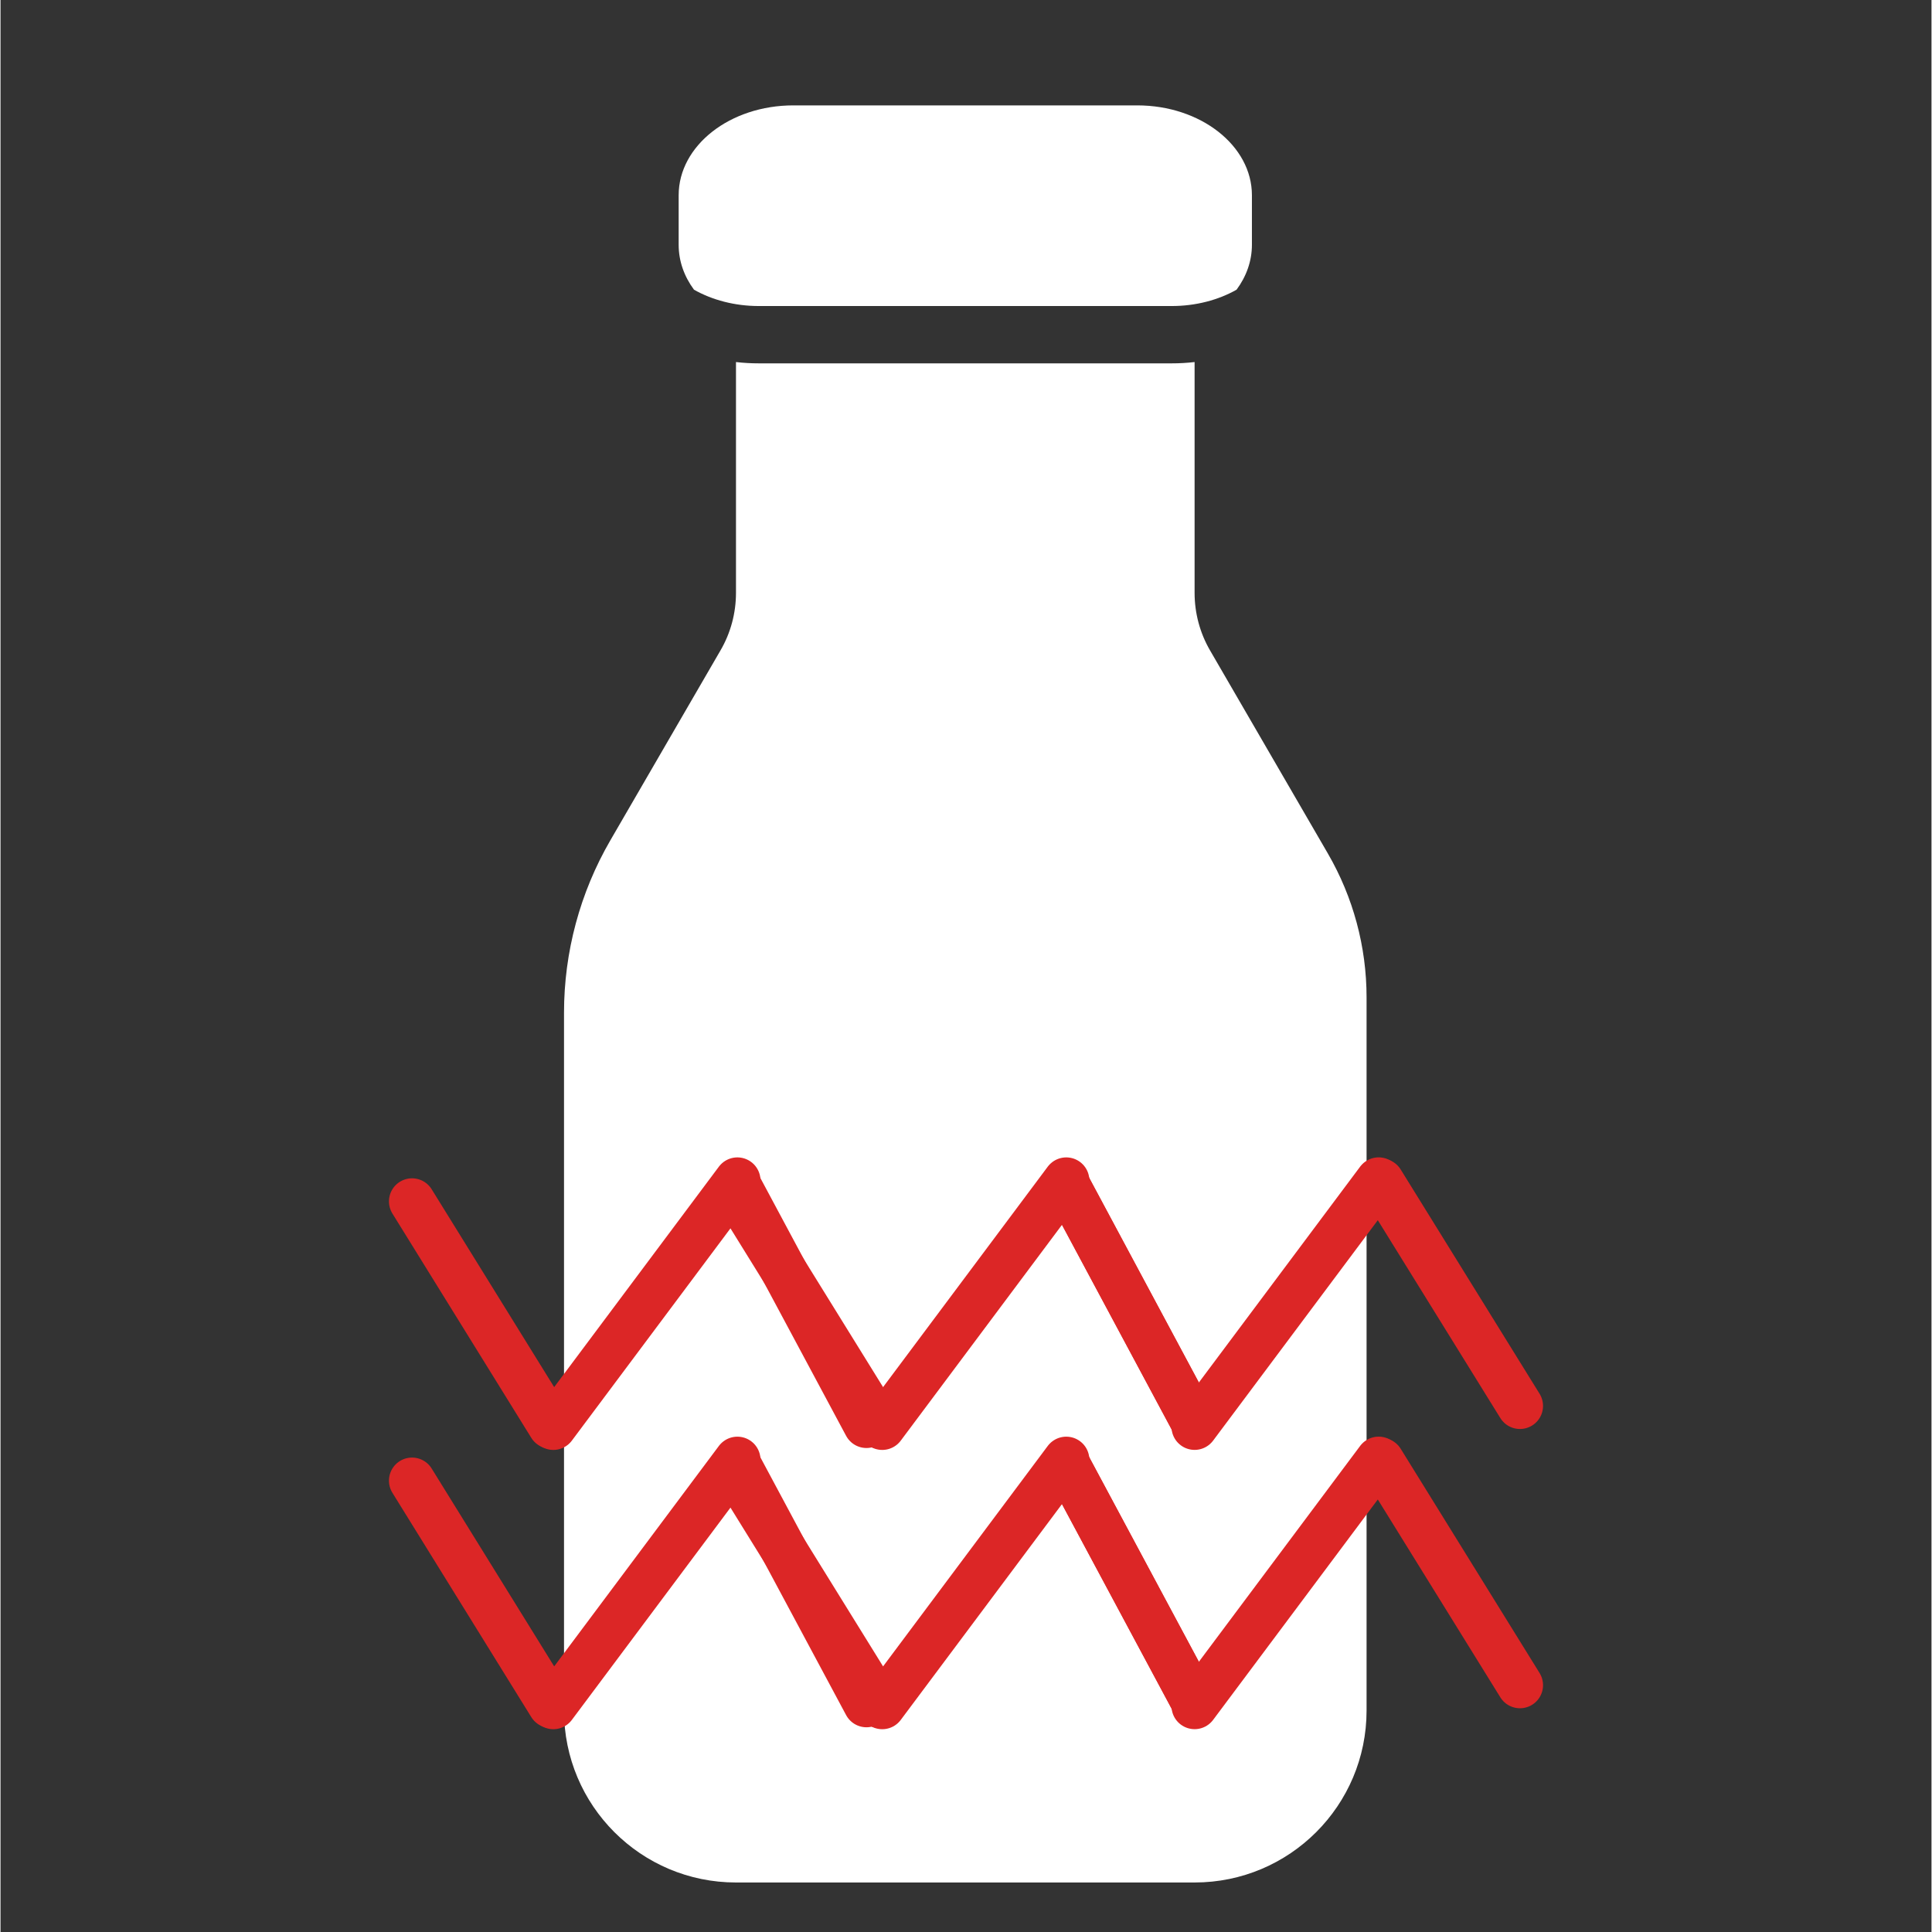 <svg xmlns="http://www.w3.org/2000/svg" xmlns:xlink="http://www.w3.org/1999/xlink" width="300" zoomAndPan="magnify" viewBox="0 0 224.88 225" height="300" preserveAspectRatio="xMidYMid meet" version="1.2"><rect x="0" y="0" width="224.88" height="225" fill="#333333" stroke="none"/><defs><clipPath id="cedbb51542"><path d="M 65 12 L 160 12 L 160 219.234 L 65 219.234 Z M 65 12 "/></clipPath><clipPath id="70d01be376"><path d="M 0.898 0.43 L 74 0.43 L 74 37.129 L 0.898 37.129 Z M 0.898 0.43 "/></clipPath><clipPath id="0fbc246b4e"><path d="M 12 0.43 L 89 0.43 L 89 37.129 L 12 37.129 Z M 12 0.43 "/></clipPath><clipPath id="c306cb6e2c"><path d="M 0.898 0.43 L 52 0.43 L 52 37.129 L 0.898 37.129 Z M 0.898 0.43 "/></clipPath><clipPath id="34a287ab89"><path d="M 29 0.43 L 112 0.43 L 112 37.129 L 29 37.129 Z M 29 0.43 "/></clipPath><clipPath id="ee87b7e0ef"><path d="M 50 0.43 L 127 0.43 L 127 37.129 L 50 37.129 Z M 50 0.43 "/></clipPath><clipPath id="1cf55be706"><path d="M 12 0.43 L 90 0.43 L 90 37.129 L 12 37.129 Z M 12 0.43 "/></clipPath><clipPath id="3e37b4b026"><path d="M 65 0.43 L 138.102 0.43 L 138.102 37.129 L 65 37.129 Z M 65 0.43 "/></clipPath><clipPath id="586604b401"><path d="M 50 0.43 L 127 0.43 L 127 37.129 L 50 37.129 Z M 50 0.43 "/></clipPath><clipPath id="12909d909b"><path d="M 87 0.43 L 138.102 0.43 L 138.102 37.129 L 87 37.129 Z M 87 0.43 "/></clipPath><clipPath id="956d39e396"><rect x="0" width="139" y="0" height="38"/></clipPath><clipPath id="8314936660"><path d="M 0.898 0.812 L 74 0.812 L 74 37.75 L 0.898 37.75 Z M 0.898 0.812 "/></clipPath><clipPath id="2a831dbd80"><path d="M 12 0.812 L 89 0.812 L 89 37.75 L 12 37.75 Z M 12 0.812 "/></clipPath><clipPath id="5faa978382"><path d="M 0.898 0.812 L 52 0.812 L 52 37.75 L 0.898 37.75 Z M 0.898 0.812 "/></clipPath><clipPath id="1ac5cdcdf5"><path d="M 29 0.812 L 112 0.812 L 112 37.75 L 29 37.75 Z M 29 0.812 "/></clipPath><clipPath id="60a811a219"><path d="M 50 0.812 L 127 0.812 L 127 37.75 L 50 37.75 Z M 50 0.812 "/></clipPath><clipPath id="16c13f9d16"><path d="M 12 0.812 L 90 0.812 L 90 37.75 L 12 37.75 Z M 12 0.812 "/></clipPath><clipPath id="2e95db5767"><path d="M 65 0.812 L 138.102 0.812 L 138.102 37.75 L 65 37.75 Z M 65 0.812 "/></clipPath><clipPath id="6f3e41880c"><path d="M 50 0.812 L 127 0.812 L 127 37.75 L 50 37.75 Z M 50 0.812 "/></clipPath><clipPath id="48e27327f0"><path d="M 87 0.812 L 138.102 0.812 L 138.102 37.75 L 87 37.75 Z M 87 0.812 "/></clipPath><clipPath id="e99ea99985"><rect x="0" width="139" y="0" height="38"/></clipPath></defs><g id="5d07ee4262"><g clip-rule="nonzero" clip-path="url(#cedbb51542)"><path style=" stroke:none;fill-rule:evenodd;fill:#ffffff;fill-opacity:1;" d="M 139.062 42.164 C 138.191 42.266 137.301 42.316 136.391 42.316 L 88.324 42.316 C 87.414 42.316 86.52 42.266 85.652 42.164 L 85.652 69.039 C 85.652 71.398 85.035 73.711 83.848 75.746 L 71.031 97.848 C 67.484 103.953 65.625 110.891 65.625 117.941 L 65.625 199.207 C 65.625 210.273 74.586 219.234 85.652 219.234 L 139.062 219.234 C 150.125 219.234 159.09 210.273 159.09 199.207 L 159.09 116.148 C 159.09 110.266 157.535 104.488 154.582 99.398 L 140.863 75.75 C 139.68 73.715 139.062 71.402 139.062 69.039 Z M 80.762 33.738 C 79.625 32.203 78.977 30.414 78.977 28.512 L 78.977 22.738 C 78.977 16.965 84.949 12.273 92.328 12.273 L 132.383 12.273 C 139.762 12.273 145.738 16.965 145.738 22.738 L 145.738 28.512 C 145.738 30.414 145.086 32.203 143.949 33.738 C 141.824 34.945 139.188 35.641 136.391 35.641 L 88.32 35.641 C 85.527 35.641 82.891 34.945 80.762 33.738 Z M 80.762 33.738 "/></g><g transform="matrix(1,0,0,1,43,133)"><g clip-path="url(#956d39e396)"><g clip-rule="nonzero" clip-path="url(#70d01be376)"><path style="fill:none;stroke-width:10;stroke-linecap:round;stroke-linejoin:miter;stroke:#dc2626;stroke-opacity:1;stroke-miterlimit:4;" d="M 5.001 4.998 L 71.565 5.001 " transform="matrix(-0.322,0.431,-0.431,-0.322,46.58,3.934)"/></g><g clip-rule="nonzero" clip-path="url(#0fbc246b4e)"><path style="fill:none;stroke-width:10;stroke-linecap:round;stroke-linejoin:miter;stroke:#dc2626;stroke-opacity:1;stroke-miterlimit:4;" d="M 5 4.996 L 63.283 5.003 " transform="matrix(-0.254,-0.474,0.474,-0.254,56.75,36.585)"/></g><g clip-rule="nonzero" clip-path="url(#c306cb6e2c)"><path style="fill:none;stroke-width:10;stroke-linecap:round;stroke-linejoin:miter;stroke:#dc2626;stroke-opacity:1;stroke-miterlimit:4;" d="M 5.002 4.997 L 62.156 5.001 " transform="matrix(-0.283,-0.457,0.457,-0.283,20.23,36.734)"/></g><g clip-rule="nonzero" clip-path="url(#34a287ab89)"><path style="fill:none;stroke-width:10;stroke-linecap:round;stroke-linejoin:miter;stroke:#dc2626;stroke-opacity:1;stroke-miterlimit:4;" d="M 5.003 5 L 71.562 4.997 " transform="matrix(-0.322,0.431,-0.431,-0.322,84.882,3.934)"/></g><g clip-rule="nonzero" clip-path="url(#ee87b7e0ef)"><path style="fill:none;stroke-width:10;stroke-linecap:round;stroke-linejoin:miter;stroke:#dc2626;stroke-opacity:1;stroke-miterlimit:4;" d="M 4.997 5 L 63.284 5.001 " transform="matrix(-0.254,-0.474,0.474,-0.254,95.052,36.585)"/></g><g clip-rule="nonzero" clip-path="url(#1cf55be706)"><path style="fill:none;stroke-width:10;stroke-linecap:round;stroke-linejoin:miter;stroke:#dc2626;stroke-opacity:1;stroke-miterlimit:4;" d="M 4.999 5.001 L 62.158 4.999 " transform="matrix(-0.283,-0.457,0.457,-0.283,58.532,36.734)"/></g><g clip-rule="nonzero" clip-path="url(#3e37b4b026)"><path style="fill:none;stroke-width:10;stroke-linecap:round;stroke-linejoin:miter;stroke:#dc2626;stroke-opacity:1;stroke-miterlimit:4;" d="M 4.997 4.999 L 71.561 5.002 " transform="matrix(0.322,-0.431,0.431,0.322,92.3,33.708)"/></g><g clip-rule="nonzero" clip-path="url(#586604b401)"><path style="fill:none;stroke-width:10;stroke-linecap:round;stroke-linejoin:miter;stroke:#dc2626;stroke-opacity:1;stroke-miterlimit:4;" d="M 5.002 4.999 L 63.279 5.003 " transform="matrix(0.254,0.474,-0.474,0.254,82.122,1.057)"/></g><g clip-rule="nonzero" clip-path="url(#12909d909b)"><path style="fill:none;stroke-width:10;stroke-linecap:round;stroke-linejoin:miter;stroke:#dc2626;stroke-opacity:1;stroke-miterlimit:4;" d="M 5.001 5.005 L 62.159 5.003 " transform="matrix(0.283,0.457,-0.457,0.283,118.649,0.909)"/></g></g></g><g transform="matrix(1,0,0,1,43,165)"><g clip-path="url(#e99ea99985)"><g clip-rule="nonzero" clip-path="url(#8314936660)"><path style="fill:none;stroke-width:10;stroke-linecap:round;stroke-linejoin:miter;stroke:#dc2626;stroke-opacity:1;stroke-miterlimit:4;" d="M 5 4.999 L 71.564 5.002 " transform="matrix(-0.322,0.431,-0.431,-0.322,46.58,4.459)"/></g><g clip-rule="nonzero" clip-path="url(#2a831dbd80)"><path style="fill:none;stroke-width:10;stroke-linecap:round;stroke-linejoin:miter;stroke:#dc2626;stroke-opacity:1;stroke-miterlimit:4;" d="M 5.001 4.997 L 63.278 5.001 " transform="matrix(-0.254,-0.474,0.474,-0.254,56.75,37.109)"/></g><g clip-rule="nonzero" clip-path="url(#5faa978382)"><path style="fill:none;stroke-width:10;stroke-linecap:round;stroke-linejoin:miter;stroke:#dc2626;stroke-opacity:1;stroke-miterlimit:4;" d="M 5.003 4.998 L 62.158 5.002 " transform="matrix(-0.283,-0.457,0.457,-0.283,20.23,37.258)"/></g><g clip-rule="nonzero" clip-path="url(#1ac5cdcdf5)"><path style="fill:none;stroke-width:10;stroke-linecap:round;stroke-linejoin:miter;stroke:#dc2626;stroke-opacity:1;stroke-miterlimit:4;" d="M 5.001 5.001 L 71.561 4.998 " transform="matrix(-0.322,0.431,-0.431,-0.322,84.882,4.459)"/></g><g clip-rule="nonzero" clip-path="url(#60a811a219)"><path style="fill:none;stroke-width:10;stroke-linecap:round;stroke-linejoin:miter;stroke:#dc2626;stroke-opacity:1;stroke-miterlimit:4;" d="M 4.999 5.001 L 63.279 4.998 " transform="matrix(-0.254,-0.474,0.474,-0.254,95.052,37.109)"/></g><g clip-rule="nonzero" clip-path="url(#16c13f9d16)"><path style="fill:none;stroke-width:10;stroke-linecap:round;stroke-linejoin:miter;stroke:#dc2626;stroke-opacity:1;stroke-miterlimit:4;" d="M 5.001 5.002 L 62.159 5 " transform="matrix(-0.283,-0.457,0.457,-0.283,58.532,37.258)"/></g><g clip-rule="nonzero" clip-path="url(#2e95db5767)"><path style="fill:none;stroke-width:10;stroke-linecap:round;stroke-linejoin:miter;stroke:#dc2626;stroke-opacity:1;stroke-miterlimit:4;" d="M 4.999 4.998 L 71.562 5.001 " transform="matrix(0.322,-0.431,0.431,0.322,92.3,34.233)"/></g><g clip-rule="nonzero" clip-path="url(#6f3e41880c)"><path style="fill:none;stroke-width:10;stroke-linecap:round;stroke-linejoin:miter;stroke:#dc2626;stroke-opacity:1;stroke-miterlimit:4;" d="M 5.001 4.998 L 63.278 5.002 " transform="matrix(0.254,0.474,-0.474,0.254,82.122,1.582)"/></g><g clip-rule="nonzero" clip-path="url(#48e27327f0)"><path style="fill:none;stroke-width:10;stroke-linecap:round;stroke-linejoin:miter;stroke:#dc2626;stroke-opacity:1;stroke-miterlimit:4;" d="M 5 5.004 L 62.158 5.002 " transform="matrix(0.283,0.457,-0.457,0.283,118.649,1.433)"/></g></g></g></g></svg>